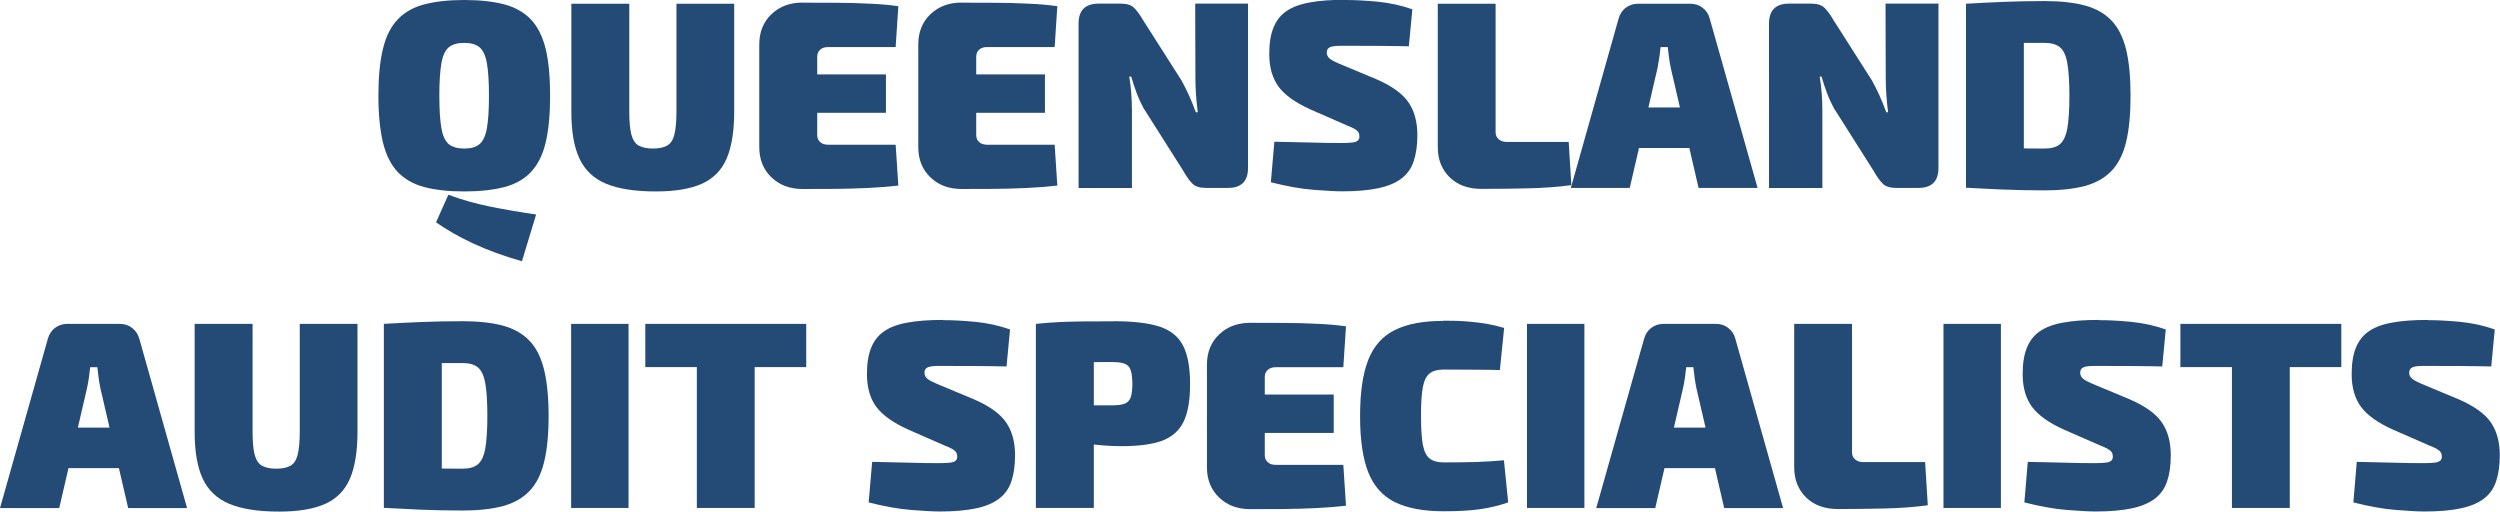 <?xml version="1.0" encoding="UTF-8"?>
<svg id="Layer_2" data-name="Layer 2" xmlns="http://www.w3.org/2000/svg" viewBox="0 0 234.27 47.95">
  <defs>
    <style>
      .cls-1 {
        fill: #244b76;
      }
    </style>
  </defs>
  <g id="Layer_1-2" data-name="Layer 1">
    <g>
      <path class="cls-1" d="M43.5,0c1.48,0,2.74.14,3.76.41s1.85.75,2.49,1.41c.63.67,1.09,1.58,1.38,2.74.28,1.16.42,2.63.42,4.41s-.14,3.23-.42,4.4c-.28,1.17-.74,2.08-1.38,2.75-.63.67-1.46,1.14-2.49,1.41s-2.28.41-3.76.41-2.71-.14-3.74-.41-1.85-.75-2.49-1.41c-.63-.67-1.09-1.58-1.38-2.75-.28-1.17-.43-2.63-.43-4.4s.14-3.25.43-4.41c.28-1.16.74-2.07,1.38-2.74.63-.67,1.46-1.14,2.49-1.41s2.27-.41,3.74-.41ZM42.02,18.25c1.25.47,2.54.83,3.86,1.1,1.33.27,2.78.52,4.36.75l-1.33,4.38c-1.7-.48-3.22-1.04-4.56-1.66-1.34-.62-2.5-1.29-3.49-1.99l1.15-2.57ZM43.5,4.02c-.62,0-1.09.13-1.43.4s-.57.76-.7,1.47c-.13.72-.2,1.74-.2,3.08s.07,2.36.2,3.08c.13.72.37,1.21.7,1.47s.81.4,1.43.4,1.09-.13,1.42-.4c.33-.27.57-.76.7-1.47.13-.72.2-1.74.2-3.08s-.07-2.36-.2-3.08c-.13-.72-.37-1.21-.7-1.47-.33-.27-.81-.4-1.42-.4Z"/>
      <path class="cls-1" d="M68.8.35v10.12c0,1.83-.24,3.3-.71,4.39-.47,1.09-1.25,1.88-2.32,2.36-1.08.48-2.51.72-4.31.72-1.95,0-3.5-.24-4.66-.72-1.16-.48-1.99-1.27-2.5-2.36-.51-1.09-.76-2.55-.76-4.39V.35h5.43v10.12c0,.92.06,1.62.19,2.12s.35.85.67,1.04c.33.19.78.29,1.36.29s1.03-.1,1.35-.29c.32-.19.54-.54.66-1.04s.19-1.21.19-2.12V.35h5.43Z"/>
      <path class="cls-1" d="M75.2.25c1,0,2.03,0,3.09.01,1.06,0,2.1.03,3.11.08,1.02.04,1.94.12,2.78.24l-.25,3.83h-6.33c-.32,0-.57.08-.75.25-.18.17-.27.38-.27.65v7.35c0,.27.09.48.27.65.18.17.43.25.75.25h6.33l.25,3.83c-.83.1-1.76.17-2.78.22s-2.05.08-3.11.09c-1.06,0-2.09.01-3.09.01-1.18,0-2.15-.36-2.91-1.09-.76-.73-1.14-1.67-1.14-2.84V4.17c0-1.17.38-2.11,1.14-2.84.76-.72,1.73-1.09,2.91-1.09ZM71.6,6.97h11.42v3.6h-11.42v-3.6Z"/>
      <path class="cls-1" d="M90.1.25c1,0,2.03,0,3.09.01,1.06,0,2.1.03,3.11.08,1.02.04,1.94.12,2.78.24l-.25,3.83h-6.33c-.32,0-.57.08-.75.25-.18.17-.27.38-.27.65v7.35c0,.27.09.48.27.65.18.17.43.25.75.25h6.33l.25,3.83c-.83.1-1.76.17-2.78.22s-2.05.08-3.11.09c-1.06,0-2.09.01-3.09.01-1.18,0-2.15-.36-2.91-1.09-.76-.73-1.14-1.67-1.14-2.84V4.17c0-1.17.38-2.11,1.14-2.84.76-.72,1.73-1.09,2.91-1.09ZM86.5,6.97h11.42v3.6h-11.42v-3.6Z"/>
      <path class="cls-1" d="M116.95.35v15.38c0,1.25-.62,1.88-1.88,1.88h-2.07c-.57,0-.99-.13-1.26-.4-.27-.27-.55-.66-.84-1.17l-3.75-5.92c-.23-.43-.45-.9-.64-1.41-.19-.51-.36-1.02-.51-1.54h-.18c.08.52.15,1.05.19,1.59s.06,1.06.06,1.56v7.3h-5V2.22c0-1.25.62-1.88,1.88-1.88h2.08c.57,0,.98.13,1.25.4s.55.66.85,1.17l3.6,5.65c.23.42.46.88.69,1.38.22.5.44,1.03.64,1.58h.18c-.07-.53-.12-1.06-.16-1.58-.04-.52-.06-1.03-.06-1.55l-.02-7.05h4.97Z"/>
      <path class="cls-1" d="M126.07,0c.9,0,1.91.05,3.04.16s2.2.35,3.24.71l-.33,3.47c-.75-.02-1.68-.03-2.79-.04-1.11,0-2.21-.01-3.29-.01-.32,0-.58,0-.79.02-.21.02-.37.05-.49.1-.12.05-.2.12-.25.2-.05.08-.08.19-.08.32,0,.23.1.43.31.59.21.16.6.35,1.19.59l3.12,1.3c1.43.62,2.44,1.33,3.01,2.14.57.81.86,1.85.86,3.11,0,.97-.12,1.79-.35,2.46-.23.68-.62,1.22-1.16,1.62-.54.41-1.26.71-2.16.9-.9.19-2.03.29-3.38.29-.58,0-1.47-.05-2.65-.14-1.18-.09-2.53-.33-4.03-.71l.33-3.8c1,.02,1.92.04,2.75.06.83.02,1.55.04,2.16.05.61,0,1.06.01,1.36.01.47,0,.82-.02,1.06-.05.24-.03.41-.1.5-.19.09-.09.14-.21.14-.36,0-.17-.03-.3-.1-.41s-.18-.21-.35-.31c-.17-.1-.41-.21-.73-.33l-3.42-1.5c-1.4-.63-2.39-1.34-2.97-2.12-.58-.78-.88-1.81-.88-3.08,0-.98.13-1.8.39-2.45.26-.65.66-1.17,1.21-1.55.55-.38,1.28-.66,2.19-.82.91-.17,2.01-.25,3.31-.25Z"/>
      <path class="cls-1" d="M140.15.35v12.05c0,.27.1.48.29.65.19.17.45.25.76.25h5.8l.25,4.05c-1.28.17-2.65.27-4.11.3-1.46.03-2.9.05-4.31.05-1.25,0-2.25-.36-2.99-1.09-.74-.73-1.11-1.67-1.11-2.84V.35h5.42Z"/>
      <path class="cls-1" d="M158.4.35c.43,0,.82.12,1.15.38.33.25.56.59.67,1.03l4.48,15.85h-5.53l-2.6-11.22c-.07-.32-.12-.65-.17-.99-.05-.34-.09-.67-.12-.99h-.67c-.03.32-.08.65-.12.99-.05.34-.11.67-.17.99l-2.6,11.22h-5.52l4.47-15.85c.12-.43.34-.78.67-1.03.33-.25.72-.38,1.15-.38h4.92ZM160.52,10.07v3.8h-9.17v-3.8h9.17Z"/>
      <path class="cls-1" d="M181.65.35v15.38c0,1.25-.62,1.88-1.88,1.88h-2.08c-.57,0-.99-.13-1.26-.4-.28-.27-.55-.66-.84-1.17l-3.75-5.92c-.23-.43-.45-.9-.64-1.41-.19-.51-.36-1.02-.51-1.54h-.17c.08.52.15,1.05.19,1.59s.06,1.06.06,1.56v7.3h-5V2.22c0-1.25.62-1.88,1.88-1.88h2.08c.57,0,.98.13,1.25.4s.55.66.85,1.17l3.6,5.65c.23.42.46.88.69,1.38.22.5.44,1.03.64,1.58h.17c-.07-.53-.12-1.06-.16-1.58-.04-.52-.06-1.03-.06-1.55l-.02-7.05h4.97Z"/>
      <path class="cls-1" d="M191.6.1c1.48,0,2.74.14,3.76.41,1.03.28,1.85.74,2.49,1.4s1.09,1.56,1.38,2.71c.28,1.15.42,2.6.42,4.35s-.14,3.2-.42,4.35c-.28,1.15-.74,2.05-1.38,2.71s-1.46,1.12-2.49,1.4c-1.03.27-2.28.41-3.76.41s-2.75-.03-3.95-.08c-1.2-.05-2.34-.11-3.42-.17l2.2-3.85c.58.07,1.32.11,2.21.14.89.03,1.88.04,2.96.04.62,0,1.09-.13,1.42-.4.33-.27.57-.76.7-1.47s.2-1.74.2-3.08-.07-2.36-.2-3.08c-.13-.72-.37-1.21-.7-1.47-.33-.27-.81-.4-1.42-.4h-2.69c-.77,0-1.53,0-2.26-.02l-2.42-3.65c1.1-.07,2.24-.12,3.41-.17,1.17-.05,2.5-.08,3.96-.08ZM189.65.35v17.25h-5.42V.35h5.42Z"/>
      <path class="cls-1" d="M11.23,30.35c.43,0,.82.12,1.15.38s.56.59.68,1.03l4.47,15.85h-5.52l-2.6-11.22c-.07-.32-.12-.65-.17-.99-.05-.34-.09-.67-.12-.99h-.67c-.03.32-.08.65-.12.99-.05.34-.11.67-.18.99l-2.6,11.22H0l4.48-15.85c.12-.43.34-.78.67-1.03s.72-.38,1.15-.38h4.92ZM13.35,40.07v3.8H4.18v-3.8h9.17Z"/>
      <path class="cls-1" d="M33.5,30.35v10.12c0,1.83-.24,3.3-.71,4.39-.47,1.09-1.25,1.88-2.32,2.36-1.08.48-2.51.72-4.31.72-1.95,0-3.5-.24-4.66-.72-1.16-.48-1.99-1.27-2.5-2.36-.51-1.09-.76-2.55-.76-4.39v-10.12h5.43v10.12c0,.92.06,1.62.19,2.12s.35.85.67,1.04c.33.19.78.29,1.36.29s1.03-.1,1.35-.29c.32-.19.54-.54.66-1.04s.19-1.21.19-2.12v-10.12h5.43Z"/>
      <path class="cls-1" d="M43.35,30.1c1.48,0,2.74.14,3.76.41,1.02.28,1.85.74,2.49,1.4s1.09,1.56,1.38,2.71c.28,1.15.43,2.6.43,4.35s-.14,3.2-.43,4.35c-.28,1.15-.74,2.05-1.38,2.71s-1.46,1.12-2.49,1.4c-1.02.27-2.28.41-3.76.41s-2.75-.03-3.95-.08c-1.2-.05-2.34-.11-3.43-.17l2.2-3.85c.58.07,1.32.11,2.21.14.89.03,1.88.04,2.96.04.62,0,1.09-.13,1.43-.4.33-.27.57-.76.7-1.47s.2-1.74.2-3.08-.07-2.36-.2-3.08c-.13-.72-.37-1.21-.7-1.47-.33-.27-.81-.4-1.43-.4h-2.69c-.77,0-1.53,0-2.26-.02l-2.43-3.65c1.1-.07,2.24-.12,3.41-.17,1.18-.05,2.5-.08,3.96-.08ZM41.4,30.35v17.25h-5.43v-17.25h5.43Z"/>
      <path class="cls-1" d="M58.9,30.35v17.25h-5.38v-17.25h5.38Z"/>
      <path class="cls-1" d="M75.55,30.35v4.05h-15.08v-4.05h15.08ZM70.72,30.35v17.25h-5.42v-17.25h5.42Z"/>
      <path class="cls-1" d="M88.37,30c.9,0,1.91.05,3.04.16s2.2.35,3.24.71l-.33,3.47c-.75-.02-1.68-.03-2.79-.04-1.11,0-2.2-.01-3.29-.01-.32,0-.58,0-.79.02-.21.02-.37.05-.49.1-.12.05-.2.12-.25.2-.05.08-.08.19-.08.32,0,.23.1.43.31.59.21.16.6.35,1.19.59l3.12,1.3c1.43.62,2.44,1.33,3.01,2.14.57.81.86,1.85.86,3.11,0,.97-.12,1.79-.35,2.46-.23.68-.62,1.22-1.16,1.62-.54.41-1.26.71-2.16.9-.9.19-2.03.29-3.38.29-.58,0-1.47-.05-2.65-.14-1.18-.09-2.52-.33-4.02-.71l.33-3.8c1,.02,1.92.04,2.75.06.83.02,1.55.04,2.16.05.61,0,1.06.01,1.36.01.47,0,.82-.02,1.06-.05.24-.03.41-.1.5-.19.09-.09.14-.21.14-.36,0-.17-.03-.3-.1-.41-.07-.11-.18-.21-.35-.31-.17-.1-.41-.21-.73-.33l-3.42-1.5c-1.4-.63-2.39-1.34-2.98-2.12-.58-.78-.88-1.81-.88-3.08,0-.98.13-1.8.39-2.45.26-.65.66-1.17,1.21-1.55.55-.38,1.28-.66,2.19-.82.91-.17,2.01-.25,3.31-.25Z"/>
      <path class="cls-1" d="M104.37,30.1c1.83,0,3.27.17,4.3.51,1.03.34,1.77.94,2.2,1.79.43.85.65,2.04.65,3.58s-.2,2.7-.61,3.54c-.41.84-1.08,1.43-2.01,1.78-.93.34-2.19.51-3.77.51-.83,0-1.67-.05-2.5-.14-.83-.09-1.61-.21-2.34-.35-.73-.14-1.35-.29-1.86-.45s-.88-.3-1.07-.44l.07-2.45h6.83c.5,0,.88-.05,1.15-.16s.45-.31.55-.6c.1-.29.15-.7.15-1.24s-.05-.97-.15-1.28c-.1-.3-.28-.5-.55-.61s-.65-.16-1.15-.16c-1.7,0-3.15,0-4.35.02-1.2.02-2.02.05-2.45.1l-.38-3.7c.77-.08,1.49-.14,2.16-.17.68-.03,1.41-.05,2.21-.06.8,0,1.78-.01,2.93-.01ZM102.5,30.35v17.25h-5.43v-17.25h5.43Z"/>
      <path class="cls-1" d="M117.15,30.25c1,0,2.03,0,3.09.01,1.06,0,2.1.03,3.11.08,1.02.04,1.94.12,2.78.24l-.25,3.83h-6.33c-.32,0-.57.08-.75.25-.18.17-.28.38-.28.65v7.35c0,.27.09.48.28.65.18.17.43.25.75.25h6.33l.25,3.83c-.83.1-1.76.17-2.78.22s-2.05.08-3.11.09c-1.06,0-2.09.01-3.09.01-1.18,0-2.15-.36-2.91-1.09-.76-.73-1.14-1.67-1.14-2.84v-9.6c0-1.17.38-2.11,1.14-2.84.76-.72,1.73-1.09,2.91-1.09ZM113.55,36.97h11.43v3.6h-11.43v-3.6Z"/>
      <path class="cls-1" d="M135.27,30.05c.9,0,1.67.02,2.3.08.63.05,1.21.12,1.74.21.52.09,1.07.22,1.64.39l-.4,3.95c-.58-.02-1.12-.03-1.62-.03s-1.03,0-1.6-.01c-.57,0-1.25-.01-2.05-.01-.57,0-1,.12-1.31.36s-.52.67-.64,1.3c-.12.62-.17,1.52-.17,2.69s.06,2.06.17,2.69c.12.62.33,1.06.64,1.3.31.24.75.36,1.31.36,1.25,0,2.3-.01,3.14-.04s1.68-.08,2.51-.16l.4,3.95c-.87.3-1.75.51-2.66.64s-2.04.19-3.39.19c-1.9,0-3.42-.29-4.58-.86-1.15-.58-1.98-1.51-2.49-2.81s-.76-3.05-.76-5.25.25-3.95.76-5.25,1.34-2.24,2.49-2.81c1.15-.58,2.68-.86,4.58-.86Z"/>
      <path class="cls-1" d="M148.47,30.35v17.25h-5.38v-17.25h5.38Z"/>
      <path class="cls-1" d="M160.8,30.35c.43,0,.82.12,1.15.38.33.25.56.59.67,1.03l4.47,15.85h-5.52l-2.6-11.22c-.07-.32-.12-.65-.17-.99-.05-.34-.09-.67-.12-.99h-.67c-.03.32-.08.65-.12.99-.05.34-.11.67-.18.99l-2.6,11.22h-5.53l4.48-15.85c.12-.43.34-.78.67-1.03.33-.25.72-.38,1.15-.38h4.92ZM162.92,40.07v3.8h-9.17v-3.8h9.17Z"/>
      <path class="cls-1" d="M173.55,30.35v12.05c0,.27.1.48.29.65.19.17.45.25.76.25h5.8l.25,4.05c-1.28.17-2.65.27-4.11.3-1.46.03-2.9.05-4.31.05-1.25,0-2.25-.36-2.99-1.09-.74-.73-1.11-1.67-1.11-2.84v-13.42h5.42Z"/>
      <path class="cls-1" d="M187.5,30.35v17.25h-5.38v-17.25h5.38Z"/>
      <path class="cls-1" d="M196.67,30c.9,0,1.91.05,3.04.16s2.2.35,3.24.71l-.33,3.47c-.75-.02-1.68-.03-2.79-.04-1.11,0-2.2-.01-3.29-.01-.32,0-.58,0-.79.02-.21.02-.37.05-.49.1-.12.05-.2.12-.25.2-.05.08-.08.19-.08.32,0,.23.1.43.31.59.21.16.6.35,1.19.59l3.12,1.3c1.43.62,2.44,1.33,3.01,2.14s.86,1.85.86,3.11c0,.97-.12,1.79-.35,2.46-.23.68-.62,1.22-1.16,1.62-.54.41-1.26.71-2.16.9-.9.19-2.03.29-3.38.29-.58,0-1.47-.05-2.65-.14-1.18-.09-2.52-.33-4.02-.71l.32-3.8c1,.02,1.92.04,2.75.06.83.02,1.55.04,2.16.05.61,0,1.06.01,1.36.01.47,0,.82-.02,1.06-.05.24-.03.41-.1.5-.19s.14-.21.14-.36c0-.17-.03-.3-.1-.41s-.18-.21-.35-.31c-.17-.1-.41-.21-.72-.33l-3.43-1.5c-1.4-.63-2.39-1.34-2.97-2.12-.58-.78-.88-1.81-.88-3.08,0-.98.13-1.8.39-2.45.26-.65.66-1.17,1.21-1.55.55-.38,1.28-.66,2.19-.82.91-.17,2.01-.25,3.31-.25Z"/>
      <path class="cls-1" d="M219.4,30.35v4.05h-15.08v-4.05h15.08ZM214.57,30.35v17.25h-5.42v-17.25h5.42Z"/>
      <path class="cls-1" d="M227.5,30c.9,0,1.91.05,3.04.16s2.2.35,3.24.71l-.33,3.47c-.75-.02-1.68-.03-2.79-.04-1.11,0-2.2-.01-3.29-.01-.32,0-.58,0-.79.02-.21.02-.37.05-.49.1-.12.05-.2.12-.25.2-.05.08-.08.19-.08.32,0,.23.1.43.31.59.21.16.6.35,1.19.59l3.12,1.3c1.43.62,2.44,1.33,3.01,2.14s.86,1.85.86,3.11c0,.97-.12,1.79-.35,2.46-.23.68-.62,1.22-1.16,1.62-.54.41-1.26.71-2.16.9-.9.19-2.03.29-3.38.29-.58,0-1.47-.05-2.65-.14-1.18-.09-2.52-.33-4.02-.71l.32-3.8c1,.02,1.92.04,2.75.06.83.02,1.55.04,2.16.05.61,0,1.06.01,1.36.01.47,0,.82-.02,1.06-.05.24-.03.41-.1.5-.19s.14-.21.14-.36c0-.17-.03-.3-.1-.41s-.18-.21-.35-.31c-.17-.1-.41-.21-.72-.33l-3.43-1.5c-1.4-.63-2.39-1.34-2.97-2.12-.58-.78-.88-1.81-.88-3.08,0-.98.13-1.8.39-2.45.26-.65.66-1.17,1.21-1.55.55-.38,1.28-.66,2.19-.82.91-.17,2.01-.25,3.31-.25Z"/>
    </g>
  </g>
</svg>